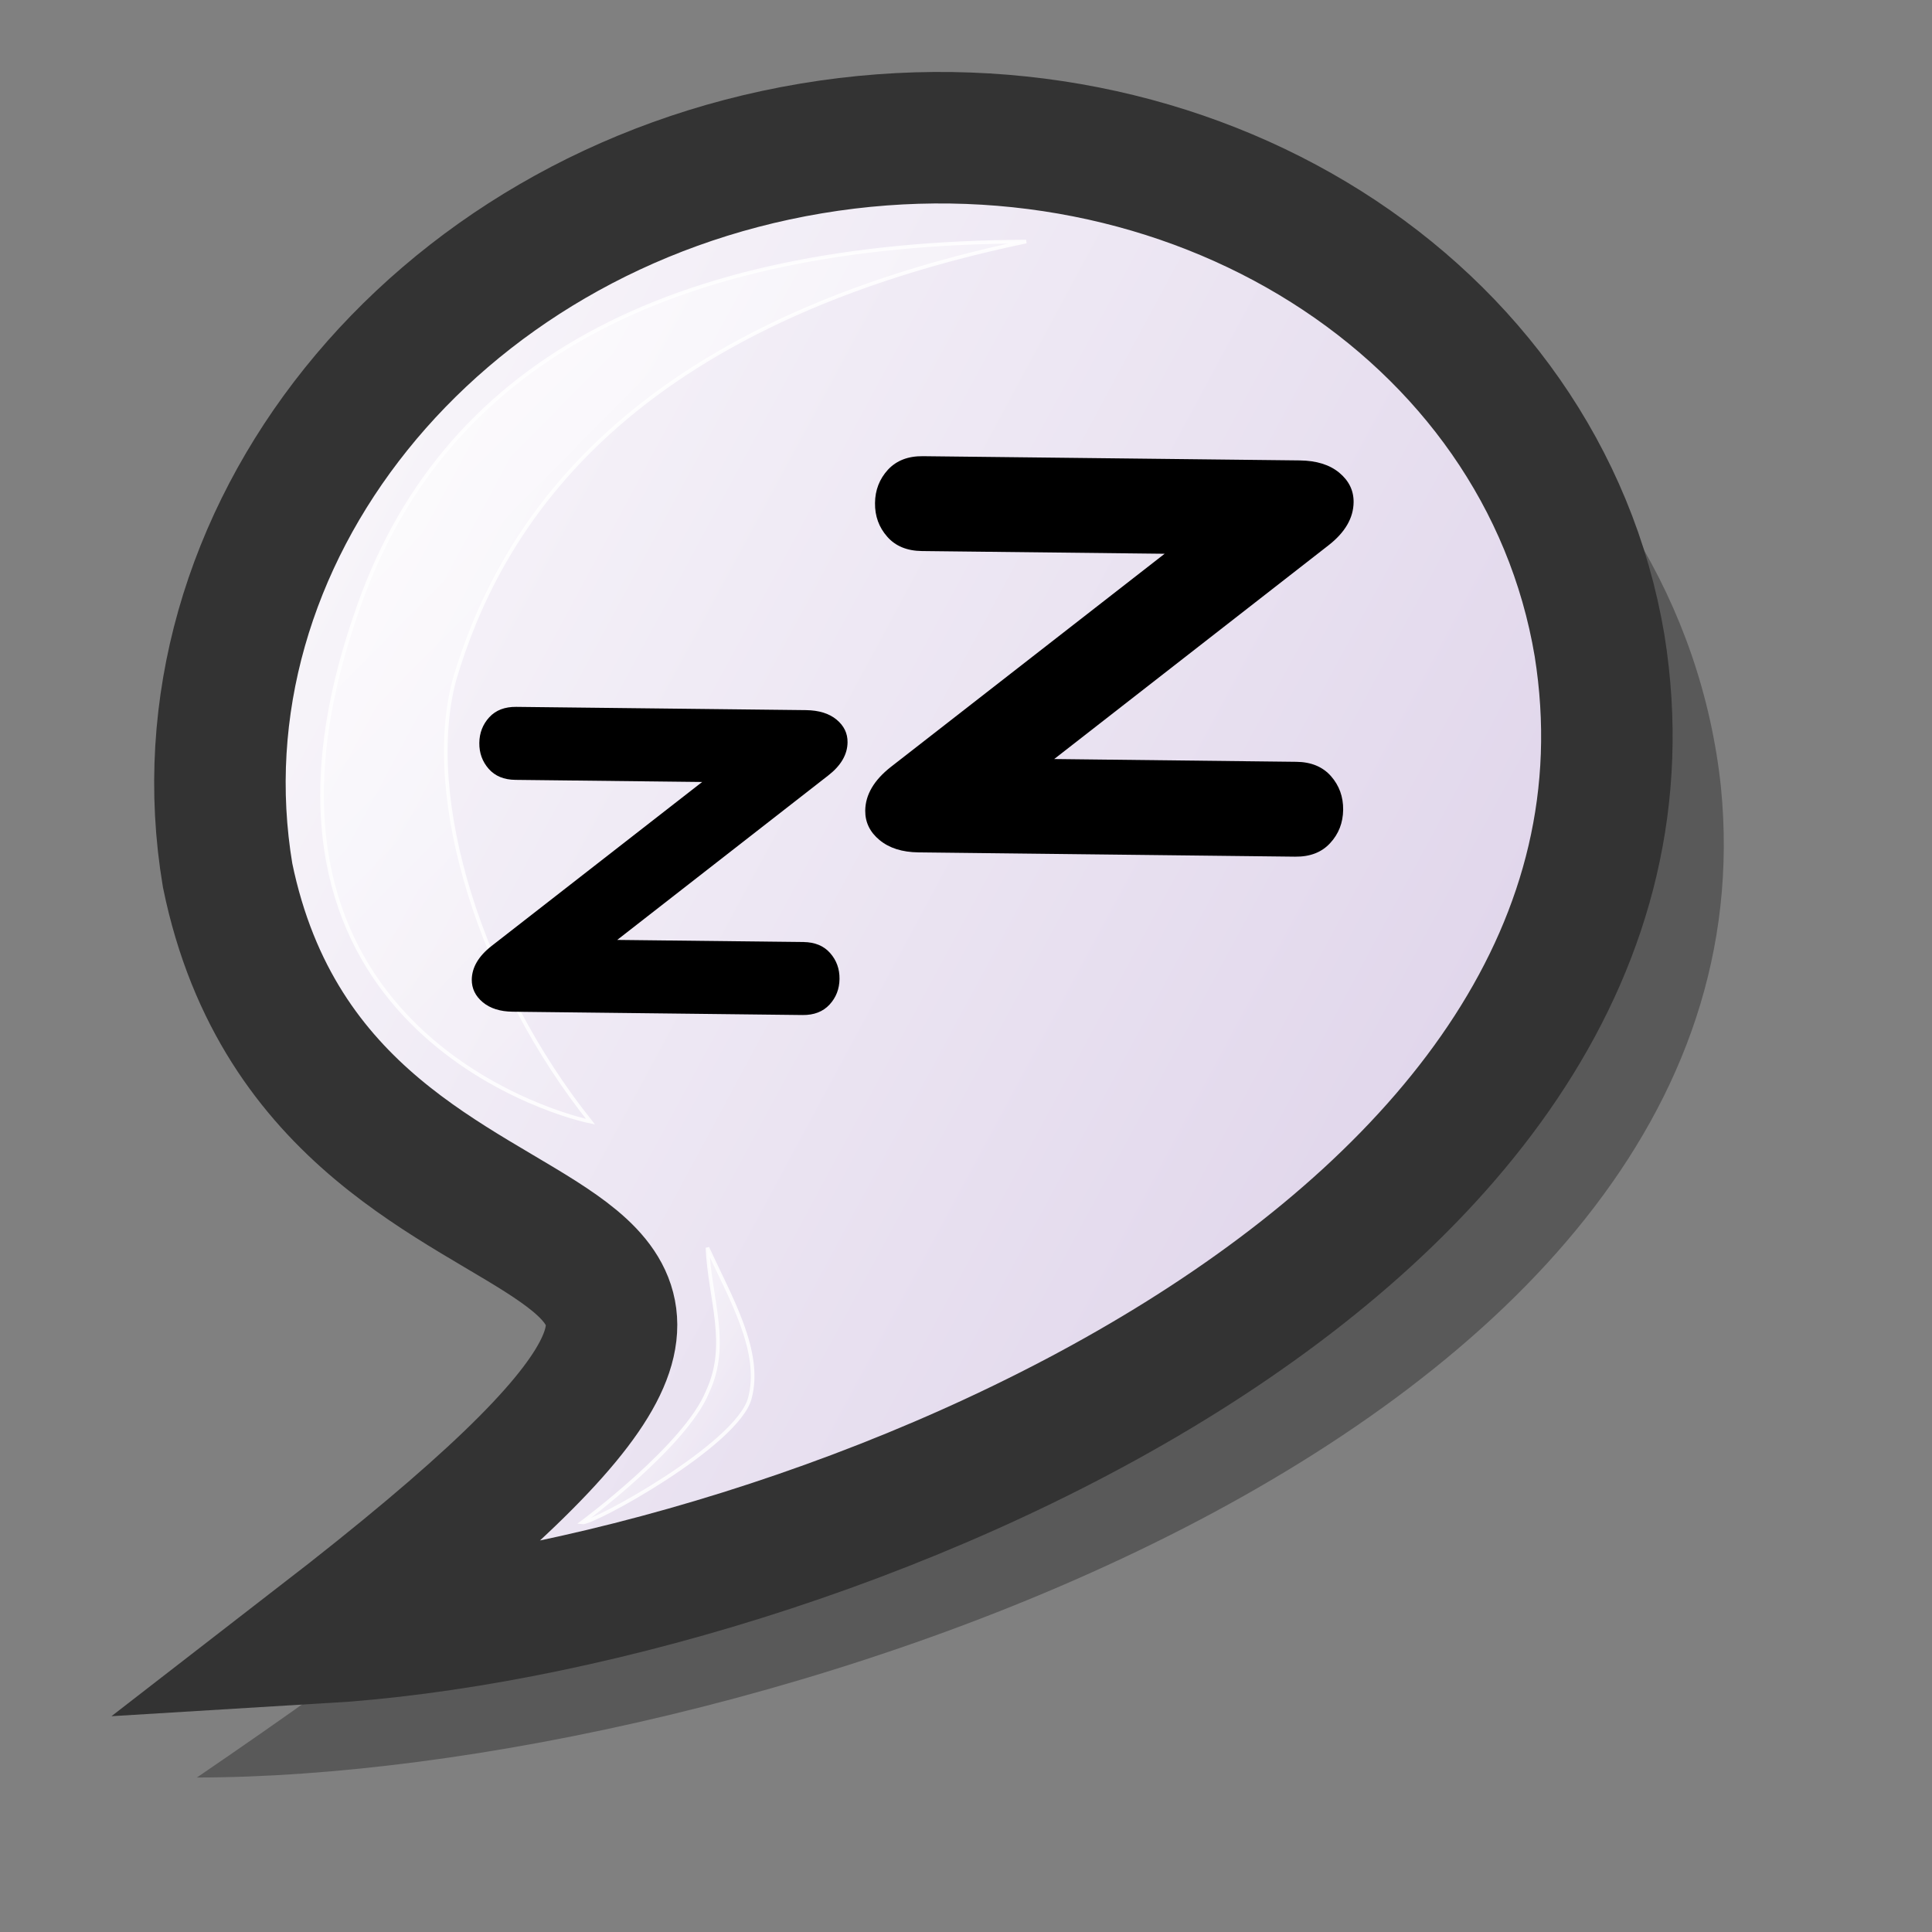 <?xml version="1.0" encoding="UTF-8" standalone="no"?>
<!DOCTYPE svg PUBLIC "-//W3C//DTD SVG 20010904//EN"
"http://www.w3.org/TR/2001/REC-SVG-20010904/DTD/svg10.dtd">
<!-- Created with Inkscape (http://www.inkscape.org/) -->
<svg
   version="1"
   x="0"
   y="0"
   width="24pt"
   height="24pt"
   id="svg548"
   sodipodi:version="0.32"
   inkscape:version="0.39"
   sodipodi:docname="emblem-paused.svg"
   sodipodi:docbase="/home/scaba/files/lila/work/lila-gnome/Lila/scalable/emblems"
   xmlns="http://www.w3.org/2000/svg"
   xmlns:cc="http://web.resource.org/cc/"
   xmlns:inkscape="http://www.inkscape.org/namespaces/inkscape"
   xmlns:sodipodi="http://sodipodi.sourceforge.net/DTD/sodipodi-0.dtd"
   xmlns:rdf="http://www.w3.org/1999/02/22-rdf-syntax-ns#"
   xmlns:dc="http://purl.org/dc/elements/1.1/"
   xmlns:xlink="http://www.w3.org/1999/xlink">
  <rect width="100%" height="100%" fill="#808080" stroke="none"/>
  <sodipodi:namedview
     id="base"
     inkscape:zoom="16.000000"
     inkscape:cx="22.081238"
     inkscape:cy="13.059639"
     inkscape:window-width="1022"
     inkscape:window-height="695"
     inkscape:window-x="-1"
     inkscape:window-y="26" />
  <defs
     id="defs550">
    <linearGradient
       x1="0"
       y1="0"
       x2="1"
       y2="0"
       id="linearGradient596"
       gradientUnits="objectBoundingBox"
       spreadMethod="pad">
      <stop
         style="stop-color:#ffffff;stop-opacity:1;"
         offset="0"
         id="stop597" />
      <stop
         style="stop-color:#ffffff;stop-opacity:0;"
         offset="1"
         id="stop598" />
    </linearGradient>
    <linearGradient
       x1="0"
       y1="0"
       x2="1"
       y2="0"
       id="linearGradient613"
       gradientUnits="objectBoundingBox"
       spreadMethod="pad">
      <stop
         style="stop-color:#ffffff;stop-opacity:1;"
         offset="0"
         id="stop614" />
      <stop
         style="stop-color:#d9cce6;stop-opacity:1;"
         offset="1"
         id="stop615" />
    </linearGradient>
    <linearGradient
       x1="0"
       y1="0"
       x2="1"
       y2="0"
       id="linearGradient576"
       gradientUnits="objectBoundingBox"
       spreadMethod="pad">
      <stop
         style="stop-color:#f3ffb7;stop-opacity:0.855;"
         offset="0"
         id="stop577" />
      <stop
         style="stop-color:#edca2a;stop-opacity:0.953;"
         offset="1"
         id="stop578" />
    </linearGradient>
    <linearGradient
       x1="0"
       y1="0"
       x2="1"
       y2="0"
       id="linearGradient553"
       gradientUnits="objectBoundingBox"
       spreadMethod="pad">
      <stop
         style="stop-color:#d9cce6;stop-opacity:1;"
         offset="0"
         id="stop554" />
      <stop
         style="stop-color:#73667f;stop-opacity:1;"
         offset="1"
         id="stop555" />
    </linearGradient>
    <linearGradient
       x1="-0.147"
       y1="0.16"
       x2="1.061"
       y2="0.81"
       id="linearGradient556"
       xlink:href="#linearGradient613"
       gradientUnits="objectBoundingBox"
       spreadMethod="pad" />
    <linearGradient
       x1="0"
       y1="-0"
       x2="0.779"
       y2="0.836"
       id="linearGradient558"
       xlink:href="#linearGradient596"
       gradientUnits="objectBoundingBox"
       spreadMethod="pad" />
    <linearGradient
       x1="0.01"
       y1="0.016"
       x2="0.87"
       y2="0.906"
       id="linearGradient560"
       xlink:href="#linearGradient596"
       gradientUnits="objectBoundingBox"
       gradientTransform="translate(1.608839e-6,6.124947e-7)"
       spreadMethod="pad" />
    <linearGradient
       x1="0.023"
       y1="0.016"
       x2="0.966"
       y2="0.961"
       id="linearGradient562"
       xlink:href="#linearGradient613"
       gradientUnits="objectBoundingBox"
       spreadMethod="pad" />
    <linearGradient
       x1="-0.127"
       y1="0.292"
       x2="1.282"
       y2="0.705"
       id="linearGradient564"
       xlink:href="#linearGradient553"
       gradientUnits="objectBoundingBox"
       spreadMethod="pad" />
    <linearGradient
       x1="0.011"
       y1="0.008"
       x2="0.977"
       y2="0.977"
       id="linearGradient575"
       xlink:href="#linearGradient613"
       gradientUnits="objectBoundingBox"
       spreadMethod="pad" />
    <linearGradient
       x1="0"
       y1="0.023"
       x2="0.593"
       y2="0.531"
       id="linearGradient623"
       xlink:href="#linearGradient596"
       gradientUnits="objectBoundingBox"
       spreadMethod="pad" />
    <radialGradient
       cx="0.542"
       cy="0.485"
       fx="0.542"
       fy="0.485"
       r="0.444"
       id="radialGradient599"
       xlink:href="#linearGradient613"
       gradientUnits="objectBoundingBox"
       spreadMethod="pad" />
    <linearGradient
       x1="0.008"
       y1="0.023"
       x2="0.492"
       y2="0.578"
       id="linearGradient600"
       xlink:href="#linearGradient596"
       gradientUnits="objectBoundingBox"
       spreadMethod="pad" />
    <linearGradient
       x1="-0"
       y1="0.016"
       x2="0.653"
       y2="0.789"
       id="linearGradient601"
       xlink:href="#linearGradient596"
       gradientUnits="objectBoundingBox"
       spreadMethod="pad" />
    <linearGradient
       x1="0"
       y1="0"
       x2="1"
       y2="0"
       id="linearGradient605"
       xlink:href="#linearGradient596"
       gradientUnits="objectBoundingBox"
       spreadMethod="pad" />
  </defs>
  <path
     d="M 28.504,13.035 C 29.581,23.902 12.113,29.438 3.261,29.441 C 15.556,21.052 7.6,23.914 5.106,15.507 C 4.457,9.423 8.156,4.059 14.975,3.331 C 21.794,2.604 27.855,6.951 28.504,13.035 z "
     style="font-size:12;opacity:0.303;fill:#000000;fill-opacity:1;fill-rule:evenodd;stroke-width:26.185;"
     id="path1117"
     sodipodi:nodetypes="ccccc" />
  <path
     d="M 26.494,10.695 C 28.091,20.694 13.498,26.635 5.305,27.127 C 16.222,18.683 5.43,22.589 3.77,14.499 C 2.833,8.903 7.163,3.509 13.435,2.459 C 19.707,1.41 25.557,5.099 26.494,10.695 z "
     style="font-size:12;fill:url(#linearGradient556);fill-rule:evenodd;stroke:#333333;stroke-width:2.178;stroke-opacity:1;"
     id="path864" />
  <path
     d="M 9.78,18.578 C 9.015,18.422 3.629,16.786 5.881,10.217 C 7.278,6.007 11.093,4.024 16.997,4.001 C 10.136,5.434 8.224,8.922 7.53,11.248 C 6.992,13.227 7.982,16.322 9.78,18.578 z "
     style="font-size:12;opacity:0.85;fill:url(#linearGradient558);fill-rule:evenodd;stroke:#ffffff;stroke-width:0.045pt;"
     id="path873" />
  <path
     d="M 9.638,25.218 C 9.638,25.218 11.358,23.946 11.719,23.052 C 12.086,22.268 11.758,21.532 11.717,20.666 C 12.091,21.483 12.63,22.388 12.419,23.162 C 12.207,23.935 9.813,25.245 9.638,25.218 z "
     style="font-size:12;opacity:0.85;fill:url(#linearGradient560);fill-rule:evenodd;stroke:#ffffff;stroke-width:0.045pt;"
     id="path874" />
  <path
     style="font-size:12;font-weight:normal;stroke-width:1pt;font-family:Radio Stars;"
     d="M 13.721,12.842 L 10.223,15.568 L 13.307,15.603 C 13.497,15.605 13.645,15.666 13.75,15.786 C 13.855,15.905 13.907,16.048 13.905,16.214 C 13.903,16.38 13.848,16.522 13.74,16.639 C 13.632,16.756 13.483,16.814 13.294,16.812 L 8.493,16.757 C 8.286,16.755 8.12,16.703 7.997,16.601 C 7.874,16.498 7.813,16.373 7.814,16.225 C 7.817,16.024 7.925,15.838 8.141,15.669 L 11.63,12.952 L 8.537,12.917 C 8.347,12.915 8.199,12.854 8.094,12.734 C 7.989,12.614 7.937,12.471 7.939,12.305 C 7.941,12.139 7.996,11.998 8.104,11.88 C 8.212,11.763 8.361,11.706 8.55,11.708 L 13.351,11.762 C 13.564,11.765 13.733,11.817 13.856,11.919 C 13.979,12.021 14.04,12.146 14.038,12.295 C 14.036,12.496 13.93,12.679 13.721,12.842 z "
     id="path615" />
  <path
     style="font-size:12;font-weight:normal;stroke-width:1pt;font-family:Radio Stars;"
     d="M 22.007,9.03 L 17.461,12.572 L 21.47,12.618 C 21.716,12.62 21.908,12.7 22.045,12.855 C 22.182,13.011 22.249,13.196 22.247,13.412 C 22.244,13.628 22.173,13.812 22.032,13.964 C 21.892,14.117 21.699,14.192 21.452,14.189 L 15.213,14.118 C 14.943,14.115 14.729,14.047 14.568,13.914 C 14.408,13.782 14.329,13.619 14.331,13.426 C 14.334,13.164 14.475,12.923 14.755,12.703 L 19.29,9.172 L 15.27,9.127 C 15.023,9.124 14.831,9.045 14.695,8.889 C 14.558,8.734 14.49,8.548 14.493,8.332 C 14.495,8.117 14.567,7.933 14.707,7.78 C 14.848,7.628 15.041,7.553 15.287,7.556 L 21.526,7.626 C 21.804,7.629 22.023,7.697 22.183,7.83 C 22.343,7.963 22.422,8.126 22.42,8.318 C 22.417,8.58 22.279,8.817 22.007,9.03 z "
     id="path618" />
</svg>

